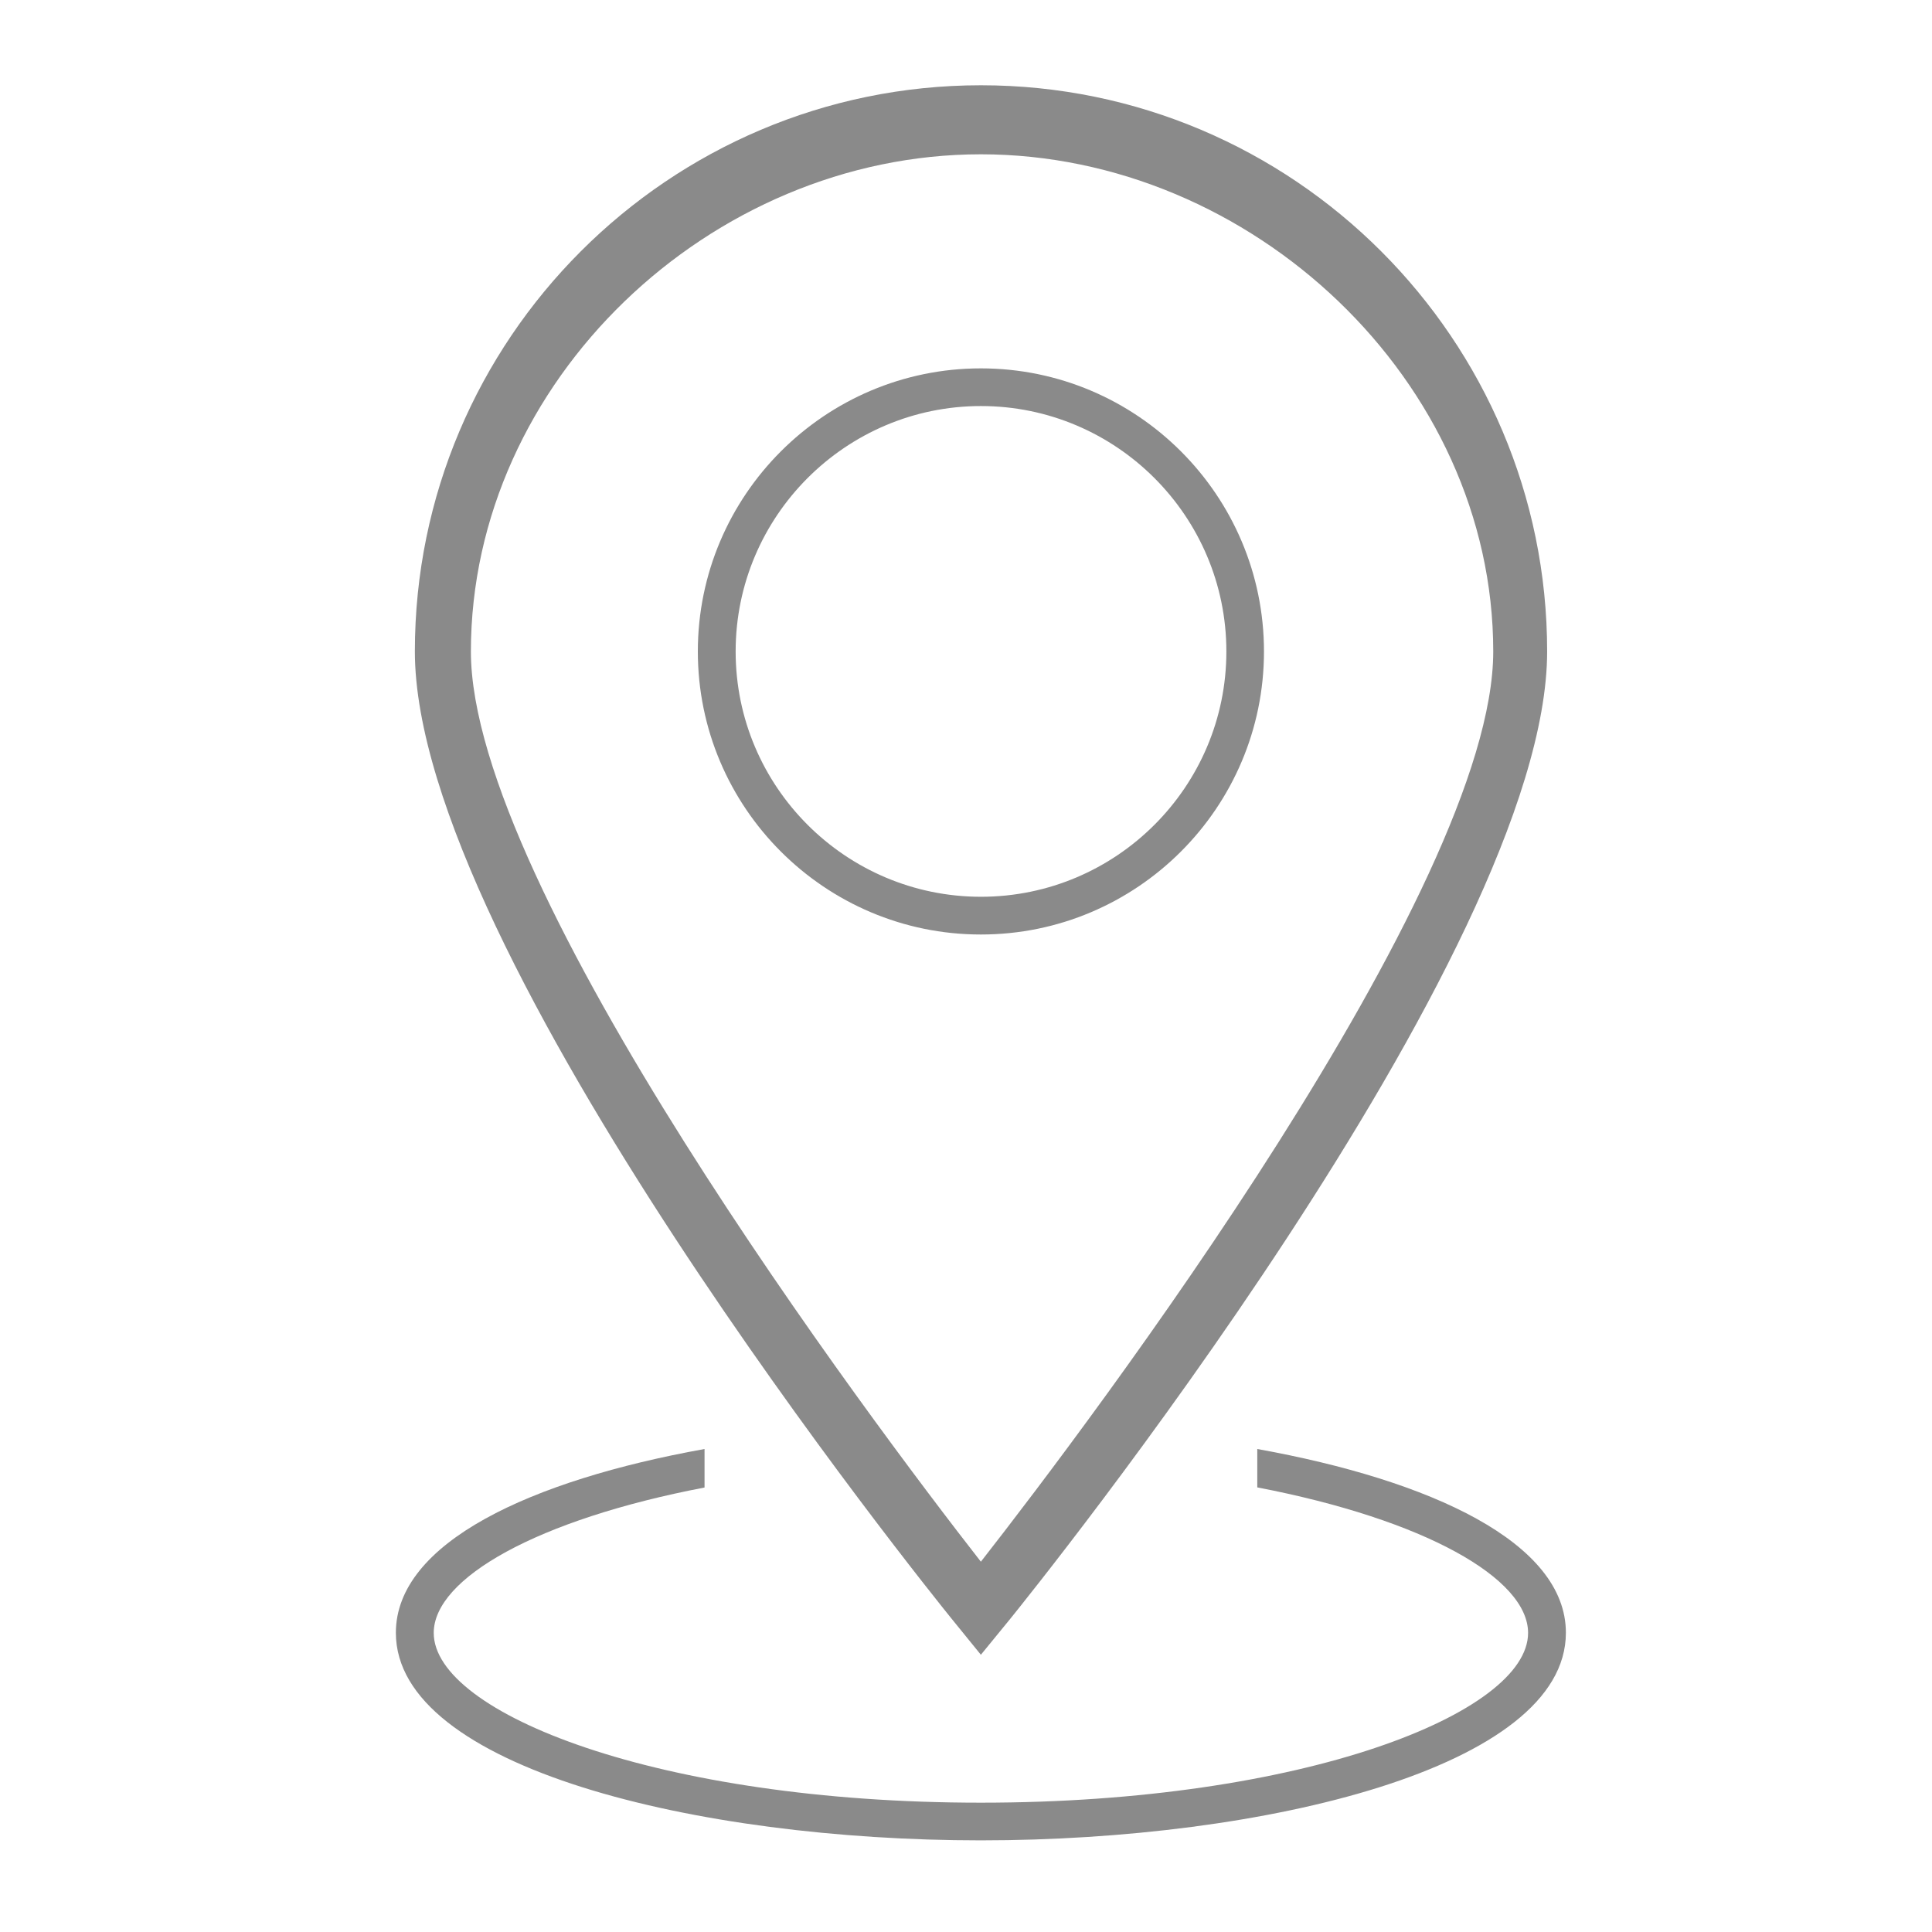 <?xml version="1.0" standalone="no"?><!DOCTYPE svg PUBLIC "-//W3C//DTD SVG 1.1//EN" "http://www.w3.org/Graphics/SVG/1.1/DTD/svg11.dtd"><svg class="icon" width="200px" height="200.00px" viewBox="0 0 1024 1024" version="1.1" xmlns="http://www.w3.org/2000/svg"><path fill="#8a8a8a" d="M669.935 345.293c0-82.739-67.311-150.05-150.05-150.05-82.671 0-150.016 67.311-150.016 150.05 0 82.739 67.311 150.016 150.016 150.016C602.624 495.309 669.935 428.032 669.935 345.293zM389.905 345.293c0-71.68 58.368-130.082 130.014-130.082 71.714 0 130.082 58.368 130.082 130.082 0 71.714-58.368 130.014-130.082 130.014C448.273 475.307 389.905 416.973 389.905 345.293zM519.885 877.056l15.599-19.081c11.605-14.37 284.535-352.836 284.535-512.717 0-165.478-134.622-300.066-300.1-300.066-165.41 0-300.032 134.588-300.032 300.066 0 159.915 272.93 498.381 284.501 512.717L519.885 877.056zM519.885 81.783c143.428 0 271.565 120.115 271.565 263.509 0 125.372-213.265 407.927-271.565 482.441-58.231-74.547-270.302-357.069-270.302-482.441C249.617 201.899 376.559 81.783 519.885 81.783zM666.385 768l0 20.343c88.678 17.067 143.531 48.162 143.531 77.141 0 42.462-119.125 89.975-290.065 89.975-170.906 0-289.963-47.514-289.963-89.975 0-28.979 54.818-60.075 143.531-77.073L373.419 768c-92.16 16.589-163.601 49.664-163.601 97.417 0 71.475 159.778 110.012 310.033 110.012 150.323 0 310.101-38.537 310.101-110.012C829.986 817.664 758.545 784.589 666.385 768z" /></svg>
